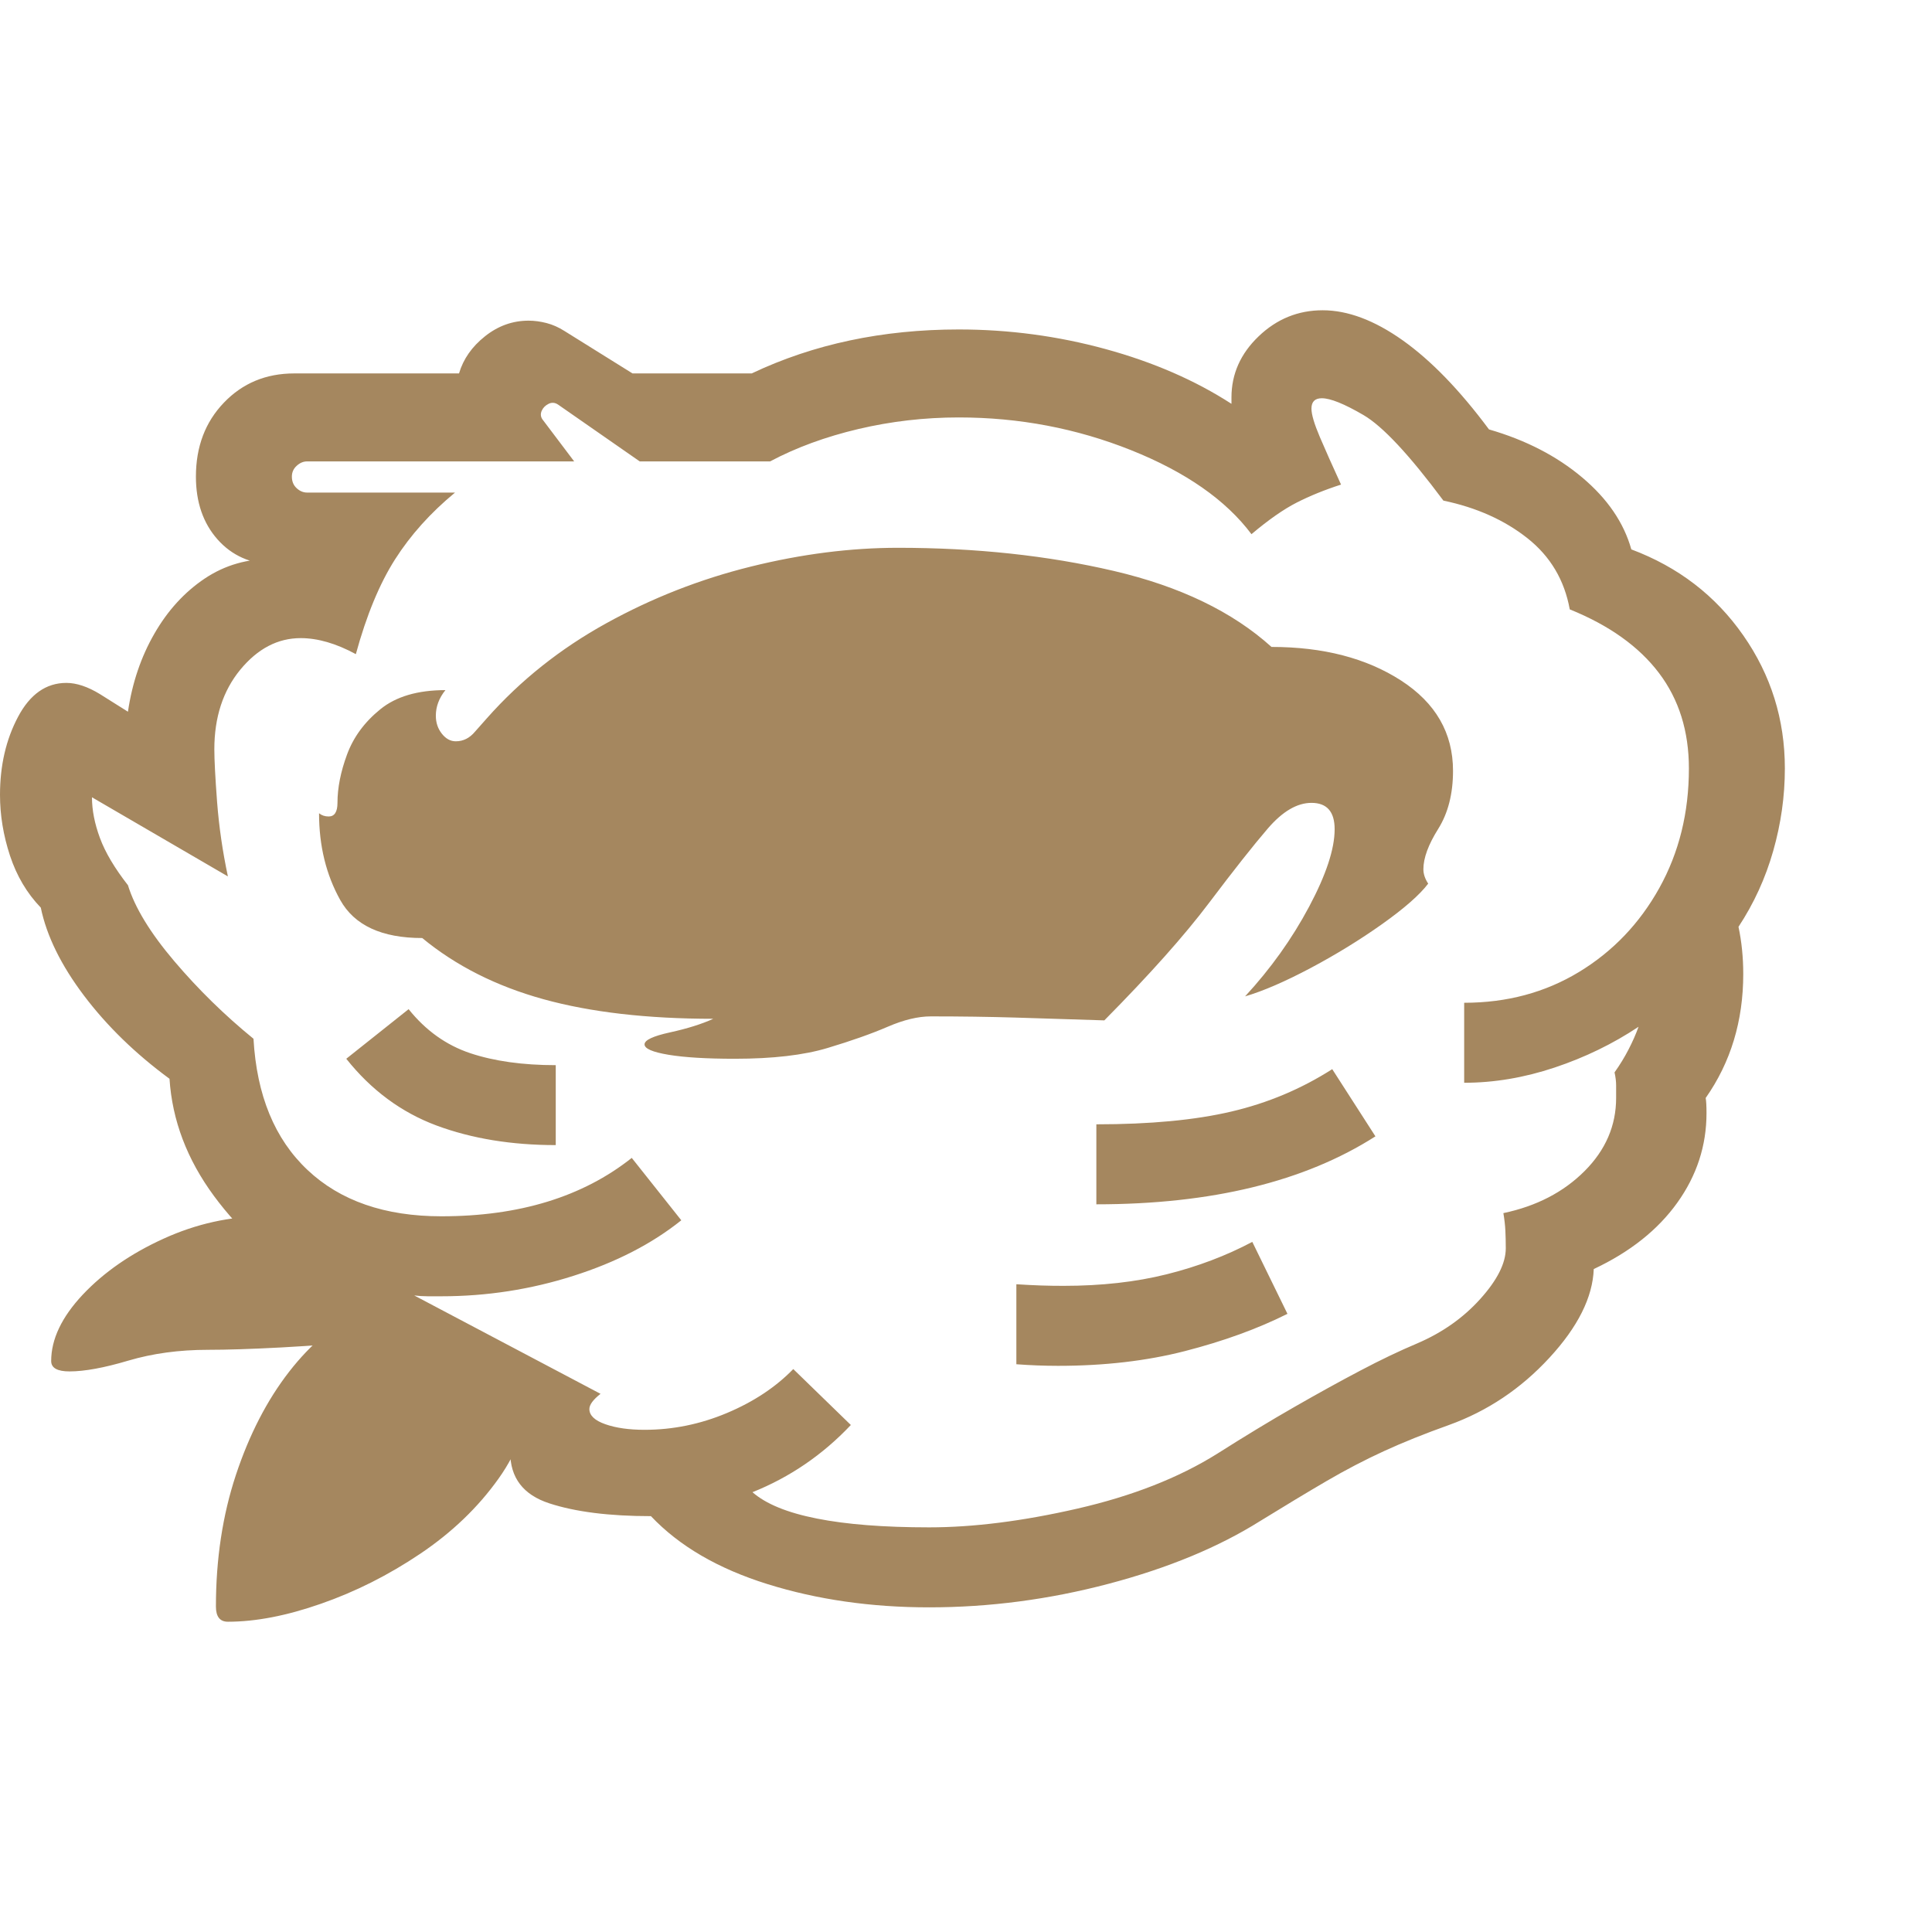 <svg version="1.1" xmlns="http://www.w3.org/2000/svg" style="fill:rgba(0,0,0,1.0)" width="256" height="256" viewBox="0 0 37.75 25.625"><path fill="rgb(165, 135, 95)" d="M18.156 25.344 C17.021 25.344 15.969 25.193 15 24.891 C14.031 24.589 13.271 24.146 12.719 23.562 C11.906 23.562 11.245 23.479 10.734 23.312 C10.224 23.146 9.969 22.813 9.969 22.312 L6.625 20.516 L6.047 18.922 C5.328 18.557 4.706 18.018 4.18 17.305 C3.654 16.591 3.365 15.828 3.312 15.016 C2.646 14.526 2.089 13.984 1.641 13.391 C1.193 12.797 0.911 12.224 0.797 11.672 C0.526 11.391 0.326 11.052 0.195 10.656 C0.065 10.26 0 9.865 0 9.469 C0 8.896 0.117 8.388 0.352 7.945 C0.586 7.503 0.901 7.281 1.297 7.281 C1.495 7.281 1.714 7.354 1.953 7.5 L2.5 7.844 C2.583 7.281 2.755 6.773 3.016 6.32 C3.276 5.867 3.604 5.508 4 5.242 C4.396 4.977 4.844 4.849 5.344 4.859 C5.354 4.87 5.359 4.885 5.359 4.906 C5.359 4.927 5.359 4.948 5.359 4.969 C4.901 4.958 4.531 4.794 4.25 4.477 C3.969 4.159 3.828 3.75 3.828 3.25 C3.828 2.667 4.01 2.185 4.375 1.805 C4.74 1.424 5.198 1.234 5.75 1.234 L8.969 1.234 C9.052 0.953 9.221 0.711 9.477 0.508 C9.732 0.305 10.016 0.203 10.328 0.203 C10.443 0.203 10.56 0.219 10.68 0.25 C10.799 0.281 10.917 0.333 11.031 0.406 L12.359 1.234 L14.688 1.234 C15.896 0.661 17.245 0.375 18.734 0.375 C19.714 0.375 20.669 0.503 21.602 0.758 C22.534 1.013 23.354 1.37 24.062 1.828 L24.062 1.703 C24.062 1.245 24.24 0.846 24.594 0.508 C24.948 0.169 25.365 -0 25.844 -0 C26.333 -0 26.854 0.195 27.406 0.586 C27.958 0.977 28.521 1.557 29.094 2.328 C29.813 2.536 30.419 2.849 30.914 3.266 C31.409 3.682 31.729 4.151 31.875 4.672 C32.792 5.016 33.521 5.576 34.062 6.352 C34.604 7.128 34.875 7.995 34.875 8.953 C34.875 9.495 34.799 10.031 34.648 10.562 C34.497 11.094 34.271 11.589 33.969 12.047 C34.031 12.339 34.062 12.646 34.062 12.969 C34.062 13.885 33.818 14.693 33.328 15.391 C33.339 15.453 33.344 15.552 33.344 15.688 C33.344 16.323 33.154 16.906 32.773 17.438 C32.393 17.969 31.849 18.401 31.141 18.734 C31.12 19.286 30.831 19.865 30.273 20.469 C29.716 21.073 29.063 21.51 28.312 21.781 C27.844 21.948 27.422 22.117 27.047 22.289 C26.672 22.461 26.297 22.656 25.922 22.875 C25.547 23.094 25.115 23.354 24.625 23.656 C23.812 24.167 22.826 24.576 21.664 24.883 C20.503 25.19 19.333 25.344 18.156 25.344 Z M4.453 25.625 C4.297 25.625 4.219 25.526 4.219 25.328 C4.219 24.401 4.349 23.544 4.609 22.758 C4.87 21.971 5.216 21.299 5.648 20.742 C6.081 20.185 6.557 19.792 7.078 19.562 L7.625 20.109 C6.792 20.182 6.081 20.234 5.492 20.266 C4.904 20.297 4.427 20.312 4.062 20.312 C3.5 20.312 2.982 20.383 2.508 20.523 C2.034 20.664 1.651 20.734 1.359 20.734 C1.12 20.734 1 20.667 1 20.531 C1 20.104 1.206 19.672 1.617 19.234 C2.029 18.797 2.555 18.432 3.195 18.141 C3.836 17.849 4.495 17.703 5.172 17.703 C5.318 17.703 5.456 17.711 5.586 17.727 C5.716 17.742 5.849 17.766 5.984 17.797 L8.266 20.328 L10.344 21.016 C10.344 21.661 10.143 22.266 9.742 22.828 C9.341 23.391 8.831 23.88 8.211 24.297 C7.591 24.714 6.945 25.039 6.273 25.273 C5.602 25.508 4.995 25.625 4.453 25.625 Z M10.859 16.312 C9.995 16.312 9.219 16.185 8.531 15.93 C7.844 15.674 7.255 15.24 6.766 14.625 L7.984 13.656 C8.318 14.073 8.719 14.359 9.188 14.516 C9.656 14.672 10.214 14.75 10.859 14.75 Z M20.672 20.625 C20.536 20.625 20.401 20.622 20.266 20.617 C20.13 20.612 19.995 20.604 19.859 20.594 L19.859 19.031 C20.026 19.042 20.185 19.049 20.336 19.055 C20.487 19.06 20.635 19.062 20.781 19.062 C21.521 19.062 22.193 18.987 22.797 18.836 C23.401 18.685 23.958 18.474 24.469 18.203 L25.156 19.609 C24.573 19.901 23.906 20.143 23.156 20.336 C22.406 20.529 21.578 20.625 20.672 20.625 Z M18.156 23.781 C19.021 23.781 19.987 23.659 21.055 23.414 C22.122 23.169 23.031 22.813 23.781 22.344 C24.323 22 24.826 21.695 25.289 21.43 C25.753 21.164 26.182 20.927 26.578 20.719 C26.974 20.51 27.344 20.333 27.688 20.188 C28.177 19.979 28.589 19.69 28.922 19.32 C29.255 18.951 29.422 18.62 29.422 18.328 C29.422 18.203 29.419 18.089 29.414 17.984 C29.409 17.88 29.396 17.766 29.375 17.641 C30.021 17.505 30.549 17.232 30.961 16.82 C31.372 16.409 31.578 15.932 31.578 15.391 C31.578 15.307 31.578 15.227 31.578 15.148 C31.578 15.07 31.568 14.984 31.547 14.891 C31.651 14.745 31.742 14.596 31.82 14.445 C31.898 14.294 31.964 14.146 32.016 14 C31.516 14.333 30.969 14.599 30.375 14.797 C29.781 14.995 29.193 15.094 28.609 15.094 L28.609 13.531 C29.443 13.531 30.19 13.331 30.852 12.93 C31.513 12.529 32.036 11.982 32.422 11.289 C32.807 10.596 33 9.818 33 8.953 C33 8.224 32.805 7.602 32.414 7.086 C32.023 6.57 31.443 6.156 30.672 5.844 C30.568 5.271 30.292 4.807 29.844 4.453 C29.396 4.099 28.849 3.854 28.203 3.719 C27.536 2.823 27.016 2.266 26.641 2.047 C26.266 1.828 25.995 1.719 25.828 1.719 C25.693 1.719 25.625 1.786 25.625 1.922 C25.625 2.036 25.68 2.221 25.789 2.477 C25.898 2.732 26.036 3.042 26.203 3.406 C25.88 3.51 25.591 3.628 25.336 3.758 C25.081 3.888 24.786 4.094 24.453 4.375 C23.953 3.708 23.169 3.161 22.102 2.734 C21.034 2.307 19.911 2.094 18.734 2.094 C18.068 2.094 17.414 2.169 16.773 2.32 C16.133 2.471 15.557 2.682 15.047 2.953 L12.5 2.953 L10.906 1.844 C10.844 1.802 10.781 1.797 10.719 1.828 C10.656 1.859 10.612 1.904 10.586 1.961 C10.56 2.018 10.562 2.073 10.594 2.125 L11.219 2.953 L6 2.953 C5.927 2.953 5.859 2.982 5.797 3.039 C5.734 3.096 5.703 3.167 5.703 3.25 C5.703 3.344 5.734 3.419 5.797 3.477 C5.859 3.534 5.927 3.562 6 3.562 L8.891 3.562 C8.411 3.958 8.021 4.393 7.719 4.867 C7.417 5.341 7.161 5.958 6.953 6.719 C6.568 6.51 6.208 6.406 5.875 6.406 C5.427 6.406 5.034 6.612 4.695 7.023 C4.357 7.435 4.188 7.953 4.188 8.578 C4.188 8.786 4.206 9.13 4.242 9.609 C4.279 10.089 4.349 10.573 4.453 11.062 L1.797 9.516 C1.797 9.766 1.849 10.031 1.953 10.312 C2.057 10.594 2.24 10.901 2.5 11.234 C2.635 11.672 2.937 12.167 3.406 12.719 C3.875 13.271 4.391 13.776 4.953 14.234 C5.016 15.339 5.367 16.193 6.008 16.797 C6.648 17.401 7.521 17.703 8.625 17.703 C10.146 17.703 11.385 17.323 12.344 16.562 L13.312 17.781 C12.74 18.24 12.036 18.602 11.203 18.867 C10.37 19.133 9.51 19.266 8.625 19.266 C8.542 19.266 8.453 19.266 8.359 19.266 C8.266 19.266 8.177 19.26 8.094 19.25 L11.734 21.172 C11.589 21.286 11.516 21.385 11.516 21.469 C11.516 21.594 11.62 21.693 11.828 21.766 C12.036 21.839 12.292 21.875 12.594 21.875 C13.146 21.875 13.682 21.766 14.203 21.547 C14.724 21.328 15.156 21.042 15.5 20.688 L16.625 21.781 C16.073 22.365 15.432 22.802 14.703 23.094 C14.964 23.323 15.383 23.495 15.961 23.609 C16.539 23.724 17.271 23.781 18.156 23.781 Z M14.359 14.625 C13.807 14.625 13.375 14.599 13.062 14.547 C12.75 14.495 12.594 14.427 12.594 14.344 C12.594 14.26 12.76 14.182 13.094 14.109 C13.427 14.036 13.708 13.948 13.938 13.844 C12.646 13.844 11.539 13.716 10.617 13.461 C9.695 13.206 8.906 12.807 8.25 12.266 C7.458 12.266 6.924 12.018 6.648 11.523 C6.372 11.029 6.234 10.464 6.234 9.828 C6.286 9.87 6.349 9.891 6.422 9.891 C6.536 9.891 6.594 9.802 6.594 9.625 C6.594 9.333 6.656 9.018 6.781 8.68 C6.906 8.341 7.122 8.047 7.43 7.797 C7.737 7.547 8.161 7.422 8.703 7.422 C8.578 7.578 8.516 7.745 8.516 7.922 C8.516 8.057 8.555 8.174 8.633 8.273 C8.711 8.372 8.802 8.422 8.906 8.422 C9.052 8.422 9.177 8.359 9.281 8.234 L9.516 7.969 C10.172 7.229 10.948 6.612 11.844 6.117 C12.74 5.622 13.682 5.253 14.672 5.008 C15.661 4.763 16.62 4.641 17.547 4.641 C19.068 4.641 20.474 4.792 21.766 5.094 C23.057 5.396 24.083 5.891 24.844 6.578 C25.854 6.578 26.698 6.797 27.375 7.234 C28.052 7.672 28.391 8.26 28.391 9 C28.391 9.448 28.294 9.826 28.102 10.133 C27.909 10.44 27.812 10.703 27.812 10.922 C27.812 11.016 27.844 11.109 27.906 11.203 C27.74 11.422 27.44 11.685 27.008 11.992 C26.576 12.299 26.109 12.586 25.609 12.852 C25.109 13.117 24.682 13.302 24.328 13.406 C24.828 12.865 25.245 12.281 25.578 11.656 C25.911 11.031 26.078 10.526 26.078 10.141 C26.078 9.797 25.927 9.625 25.625 9.625 C25.344 9.625 25.06 9.792 24.773 10.125 C24.487 10.458 24.104 10.943 23.625 11.578 C23.146 12.214 22.464 12.979 21.578 13.875 C20.932 13.854 20.352 13.836 19.836 13.82 C19.32 13.805 18.771 13.797 18.188 13.797 C17.937 13.797 17.656 13.865 17.344 14 C17.031 14.135 16.641 14.273 16.172 14.414 C15.703 14.555 15.099 14.625 14.359 14.625 Z M21.422 17.469 L21.422 15.906 C22.474 15.906 23.354 15.823 24.062 15.656 C24.771 15.49 25.427 15.214 26.031 14.828 L26.875 16.141 C25.49 17.026 23.672 17.469 21.422 17.469 Z M37.75 23.75" /></svg>